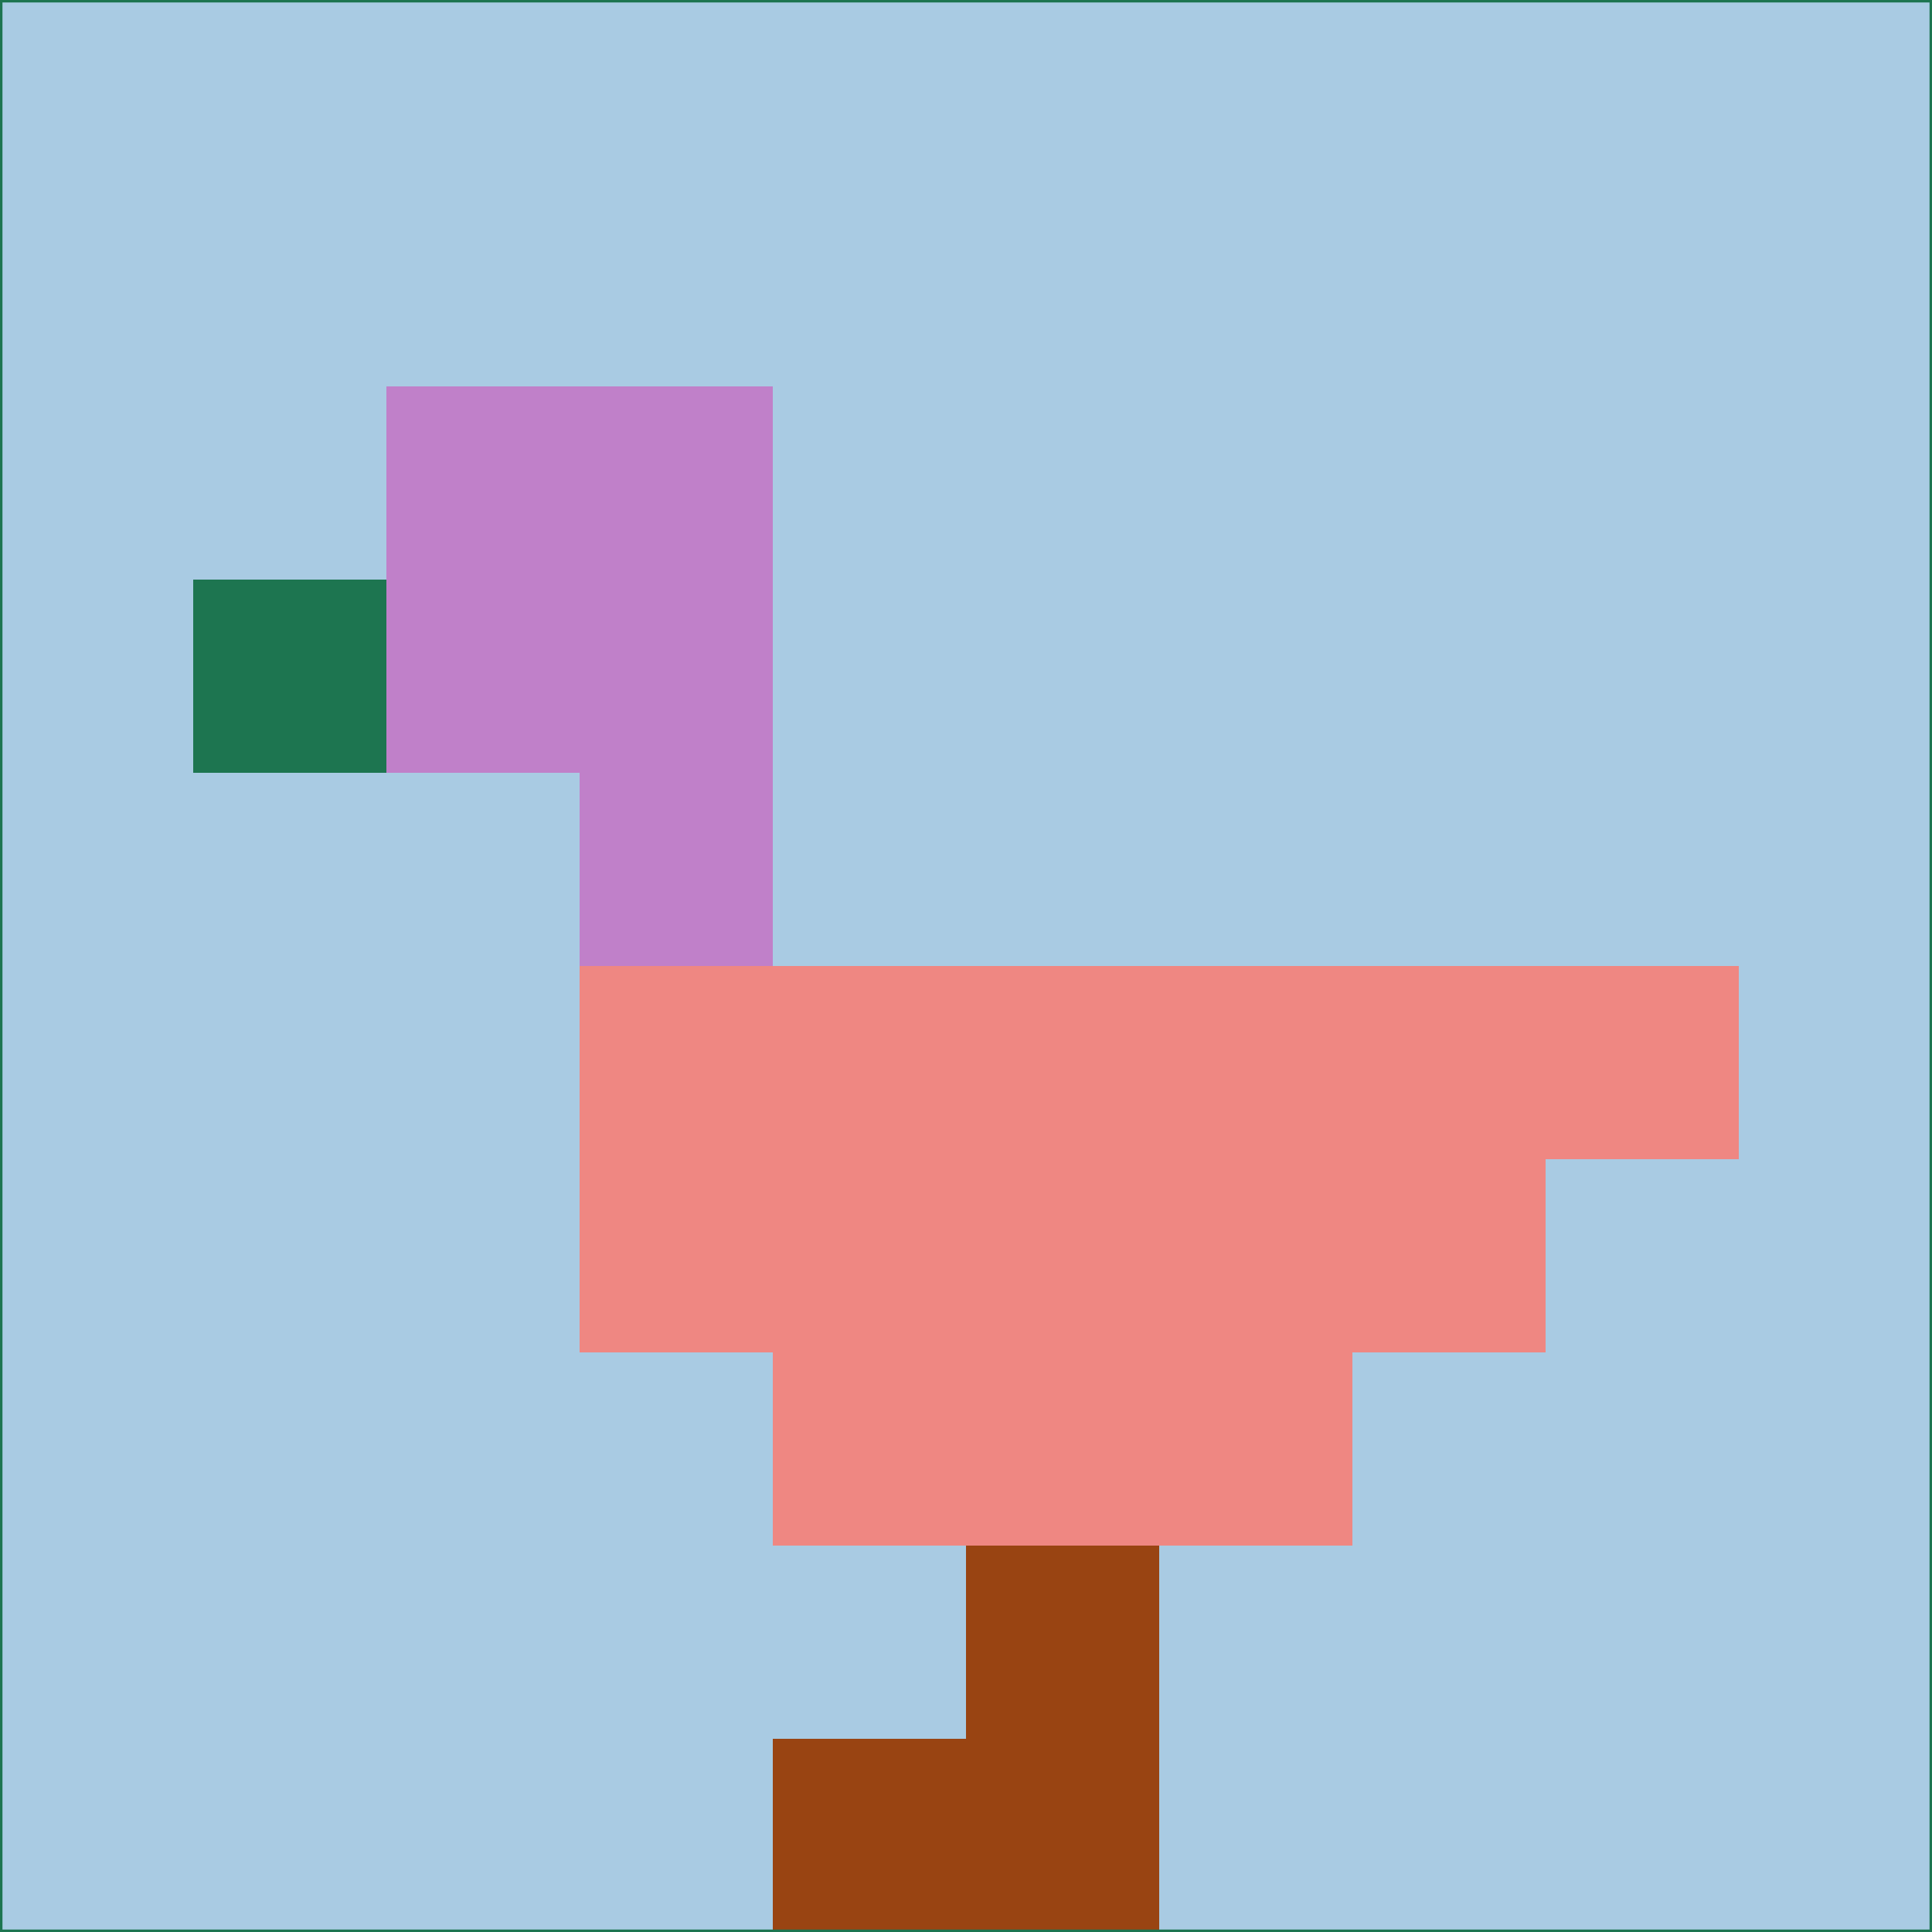 <svg xmlns="http://www.w3.org/2000/svg" version="1.1" width="785" height="785">
  <title>'goose-pfp-694263' by Dmitri Cherniak (Cyberpunk Edition)</title>
  <desc>
    seed=418040
    backgroundColor=#a9cbe3
    padding=20
    innerPadding=0
    timeout=500
    dimension=1
    border=false
    Save=function(){return n.handleSave()}
    frame=12

    Rendered at 2024-09-15T22:37:00.792Z
    Generated in 1ms
    Modified for Cyberpunk theme with new color scheme
  </desc>
  <defs/>
  <rect width="100%" height="100%" fill="#a9cbe3"/>
  <g>
    <g id="0-0">
      <rect x="0" y="0" height="785" width="785" fill="#a9cbe3"/>
      <g>
        <!-- Neon blue -->
        <rect id="0-0-2-2-2-2" x="157" y="157" width="157" height="157" fill="#c080c9"/>
        <rect id="0-0-3-2-1-4" x="235.5" y="157" width="78.5" height="314" fill="#c080c9"/>
        <!-- Electric purple -->
        <rect id="0-0-4-5-5-1" x="314" y="392.5" width="392.5" height="78.5" fill="#ef8782"/>
        <rect id="0-0-3-5-5-2" x="235.5" y="392.5" width="392.5" height="157" fill="#ef8782"/>
        <rect id="0-0-4-5-3-3" x="314" y="392.5" width="235.5" height="235.5" fill="#ef8782"/>
        <!-- Neon pink -->
        <rect id="0-0-1-3-1-1" x="78.5" y="235.5" width="78.5" height="78.5" fill="#1d7550"/>
        <!-- Cyber yellow -->
        <rect id="0-0-5-8-1-2" x="392.5" y="628" width="78.5" height="157" fill="#994412"/>
        <rect id="0-0-4-9-2-1" x="314" y="706.5" width="157" height="78.5" fill="#994412"/>
      </g>
      <rect x="0" y="0" stroke="#1d7550" stroke-width="2" height="785" width="785" fill="none"/>
    </g>
  </g>
  <script xmlns=""/>
</svg>